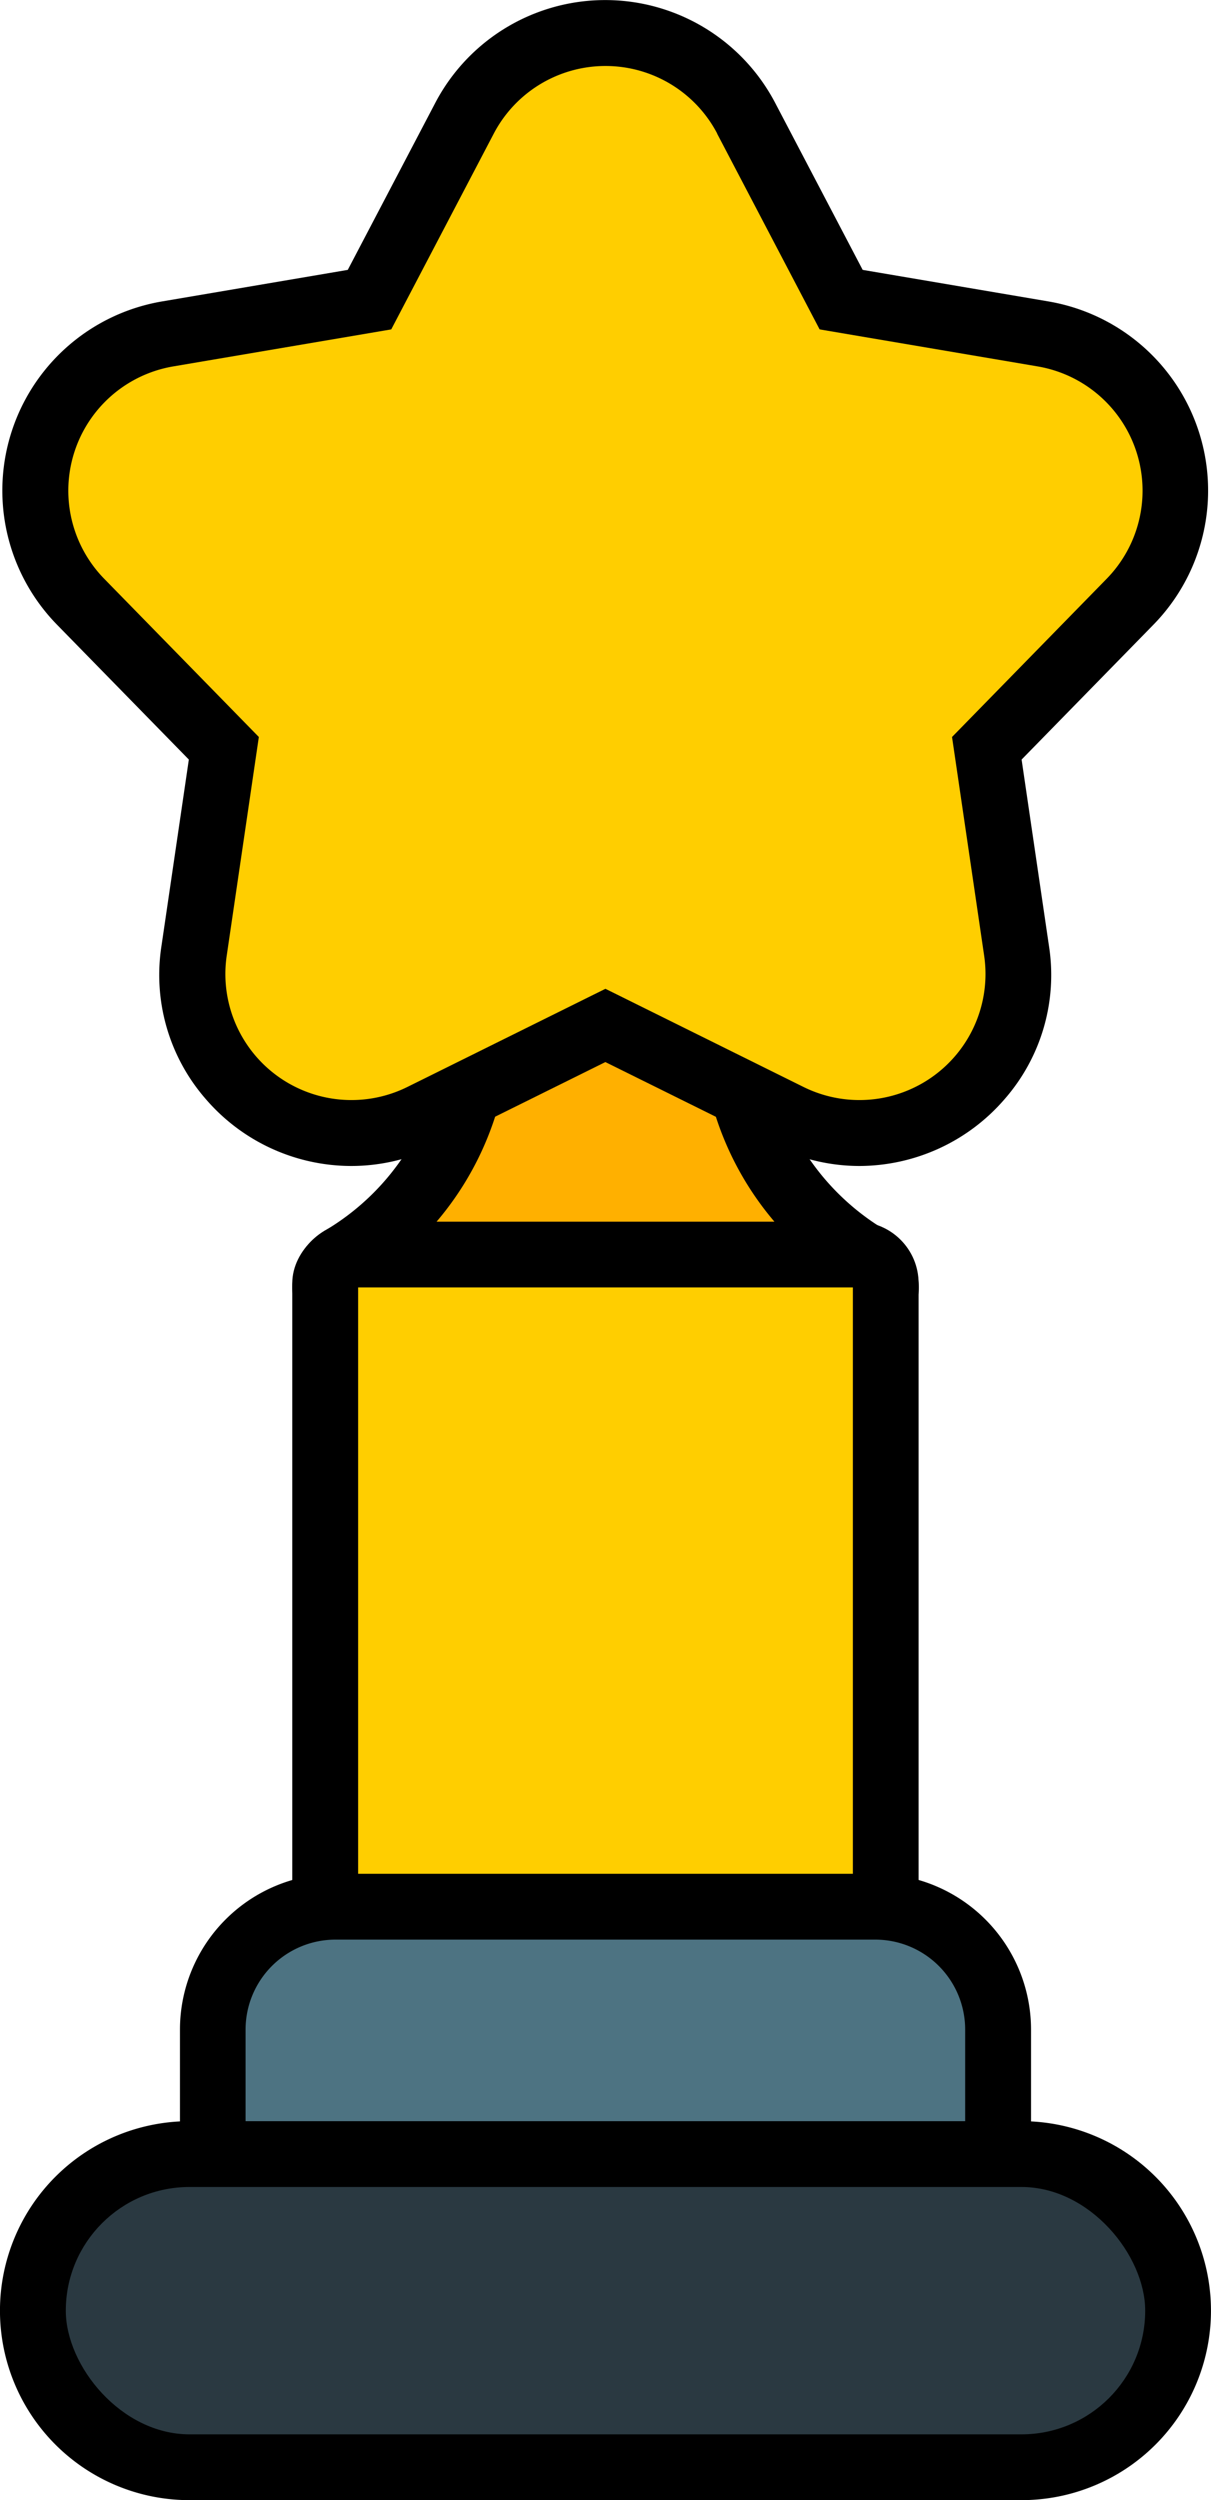 <svg xmlns="http://www.w3.org/2000/svg" width="19.636" height="40.538" viewBox="0 0 19.636 40.538">
  <g id="Group_16174" data-name="Group 16174" transform="translate(0 0)">
    <g id="Group_16171" data-name="Group 16171" transform="translate(4.739 15.886)">
      <path id="Path_12960" data-name="Path 12960" d="M209.464,220.966a1.067,1.067,0,0,1-.527-1.995,3.951,3.951,0,0,0,1.909-2.995,1.067,1.067,0,0,1,1.067-1.067h3.126a1.067,1.067,0,0,1,1.067,1.067,3.949,3.949,0,0,0,1.909,2.995,1.067,1.067,0,0,1-.527,1.995Z" transform="translate(-208.396 -214.91)"/>
      <path id="Path_12961" data-name="Path 12961" d="M226.422,228.833H218.4a4.986,4.986,0,0,0,2.448-3.923h3.126A4.986,4.986,0,0,0,226.422,228.833Z" transform="translate(-217.332 -223.843)" fill="#ffb000"/>
      <rect id="Rectangle_2720" data-name="Rectangle 2720" width="12.708" height="10.156" rx="1" transform="translate(10.156 3.923) rotate(90)"/>
      <path id="Path_12962" data-name="Path 12962" d="M218.4,261.68h8.022v10.574H218.4Z" transform="translate(-217.332 -256.691)" fill="#ffce00"/>
    </g>
    <g id="Group_16172" data-name="Group 16172" transform="translate(0 30.383)">
      <path id="Path_12963" data-name="Path 12963" d="M2.525,0H5.078A1.067,1.067,0,0,1,6.145,1.067V12.735A1.067,1.067,0,0,1,5.078,13.8H2.525A2.527,2.527,0,0,1,0,11.277V2.526A2.527,2.527,0,0,1,2.525,0Z" transform="translate(16.718 0) rotate(90)"/>
      <path id="Path_12964" data-name="Path 12964" d="M202.759,360.8h8.751a1.459,1.459,0,0,1,1.458,1.458v2.553H201.3v-2.553a1.459,1.459,0,0,1,1.458-1.458Z" transform="translate(-197.318 -359.733)" fill="#4d7382"/>
      <path id="Path_12965" data-name="Path 12965" d="M167.042,394.545a3.072,3.072,0,0,1,0-6.145h13.491a3.072,3.072,0,1,1,0,6.145Z" transform="translate(-163.97 -384.389)"/>
      <rect id="Rectangle_2721" data-name="Rectangle 2721" width="17.502" height="4.011" rx="2.006" transform="translate(1.067 5.078)" fill="#2a3941"/>
    </g>
    <g id="Group_16173" data-name="Group 16173" transform="translate(0.039)">
      <path id="Path_12966" data-name="Path 12966" d="M178.238,84.906a3.08,3.08,0,0,1-1.382-.328l-2.74-1.357-2.738,1.357a3.085,3.085,0,0,1-1.383.328,3.118,3.118,0,0,1-2.36-1.087,3.06,3.06,0,0,1-.717-2.479l.444-3.024-2.137-2.186a3.111,3.111,0,0,1,1.7-5.242l3.014-.512,1.419-2.708a3.111,3.111,0,0,1,5.511,0l1.419,2.708,3.014.512a3.111,3.111,0,0,1,1.7,5.242l-2.137,2.186.444,3.024a3.056,3.056,0,0,1-.717,2.479,3.12,3.12,0,0,1-2.36,1.087Z" transform="translate(-164.339 -66)"/>
      <path id="Path_12967" data-name="Path 12967" d="M184.861,77.1l1.663,3.176,3.534.6a2.044,2.044,0,0,1,1.119,3.445l-2.506,2.564.521,3.547a2.044,2.044,0,0,1-2.929,2.128l-3.212-1.592-3.212,1.592a2.044,2.044,0,0,1-2.929-2.128l.521-3.547-2.506-2.564a2.044,2.044,0,0,1,1.119-3.445l3.534-.6,1.663-3.176a2.045,2.045,0,0,1,3.622,0Z" transform="translate(-173.273 -74.935)" fill="#ffce00"/>
    </g>
  </g>
</svg>
